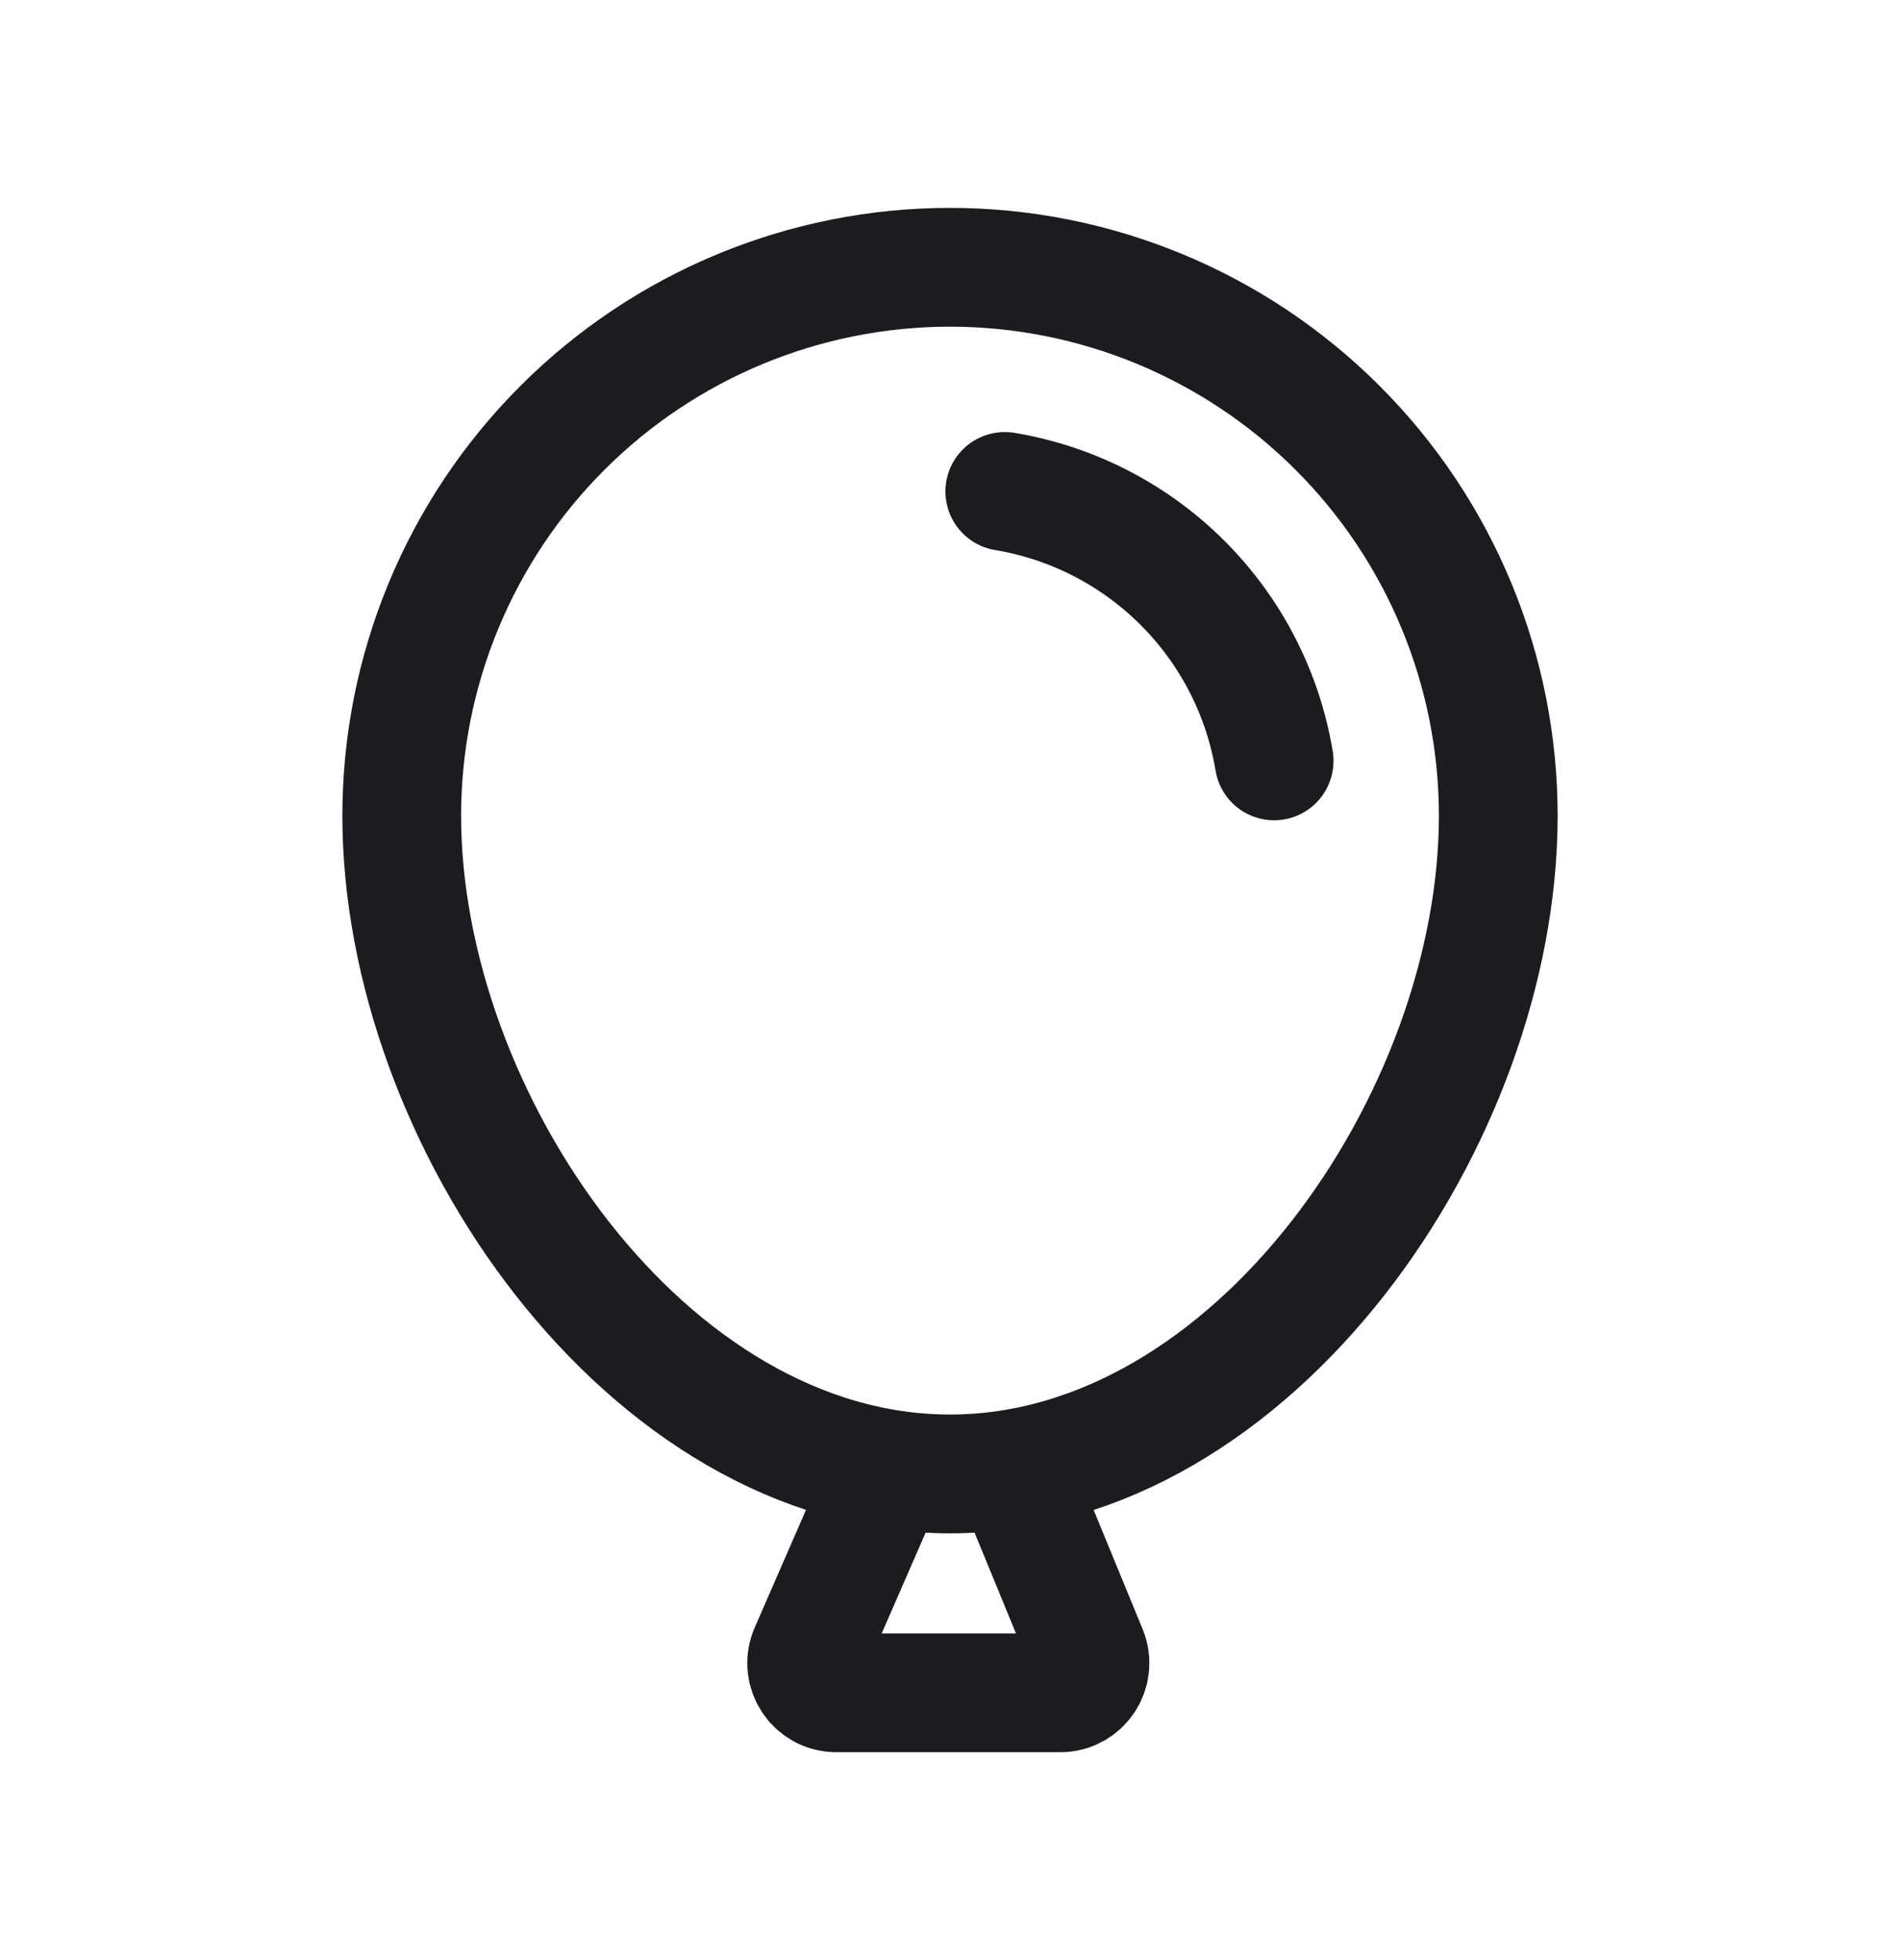 <svg width="32" height="33" viewBox="0 0 32 33" fill="none" xmlns="http://www.w3.org/2000/svg">
<path d="M25.234 13.734C25.234 18.836 21.102 24.815 16 24.815C10.898 24.815 6.766 18.836 6.766 13.734C6.766 11.285 7.739 8.936 9.471 7.205C11.202 5.473 13.551 4.5 16 4.5C18.449 4.5 20.798 5.473 22.529 7.205C24.261 8.936 25.234 11.285 25.234 13.734V13.734Z" stroke="#1C1B1F" stroke-width="2" stroke-linecap="round" stroke-linejoin="round"/>
<path d="M16.923 8.274C18.058 8.463 19.105 9.002 19.918 9.815C20.732 10.629 21.271 11.676 21.459 12.81" stroke="#1C1B1F" stroke-width="2" stroke-linecap="round" stroke-linejoin="round"/>
<path d="M14.881 24.926L13.628 27.8C13.484 28.13 13.726 28.5 14.086 28.5H17.858C18.213 28.5 18.455 28.139 18.32 27.81L17.134 24.926" stroke="#1C1B1F" stroke-width="2" stroke-linecap="round"/>
</svg>
